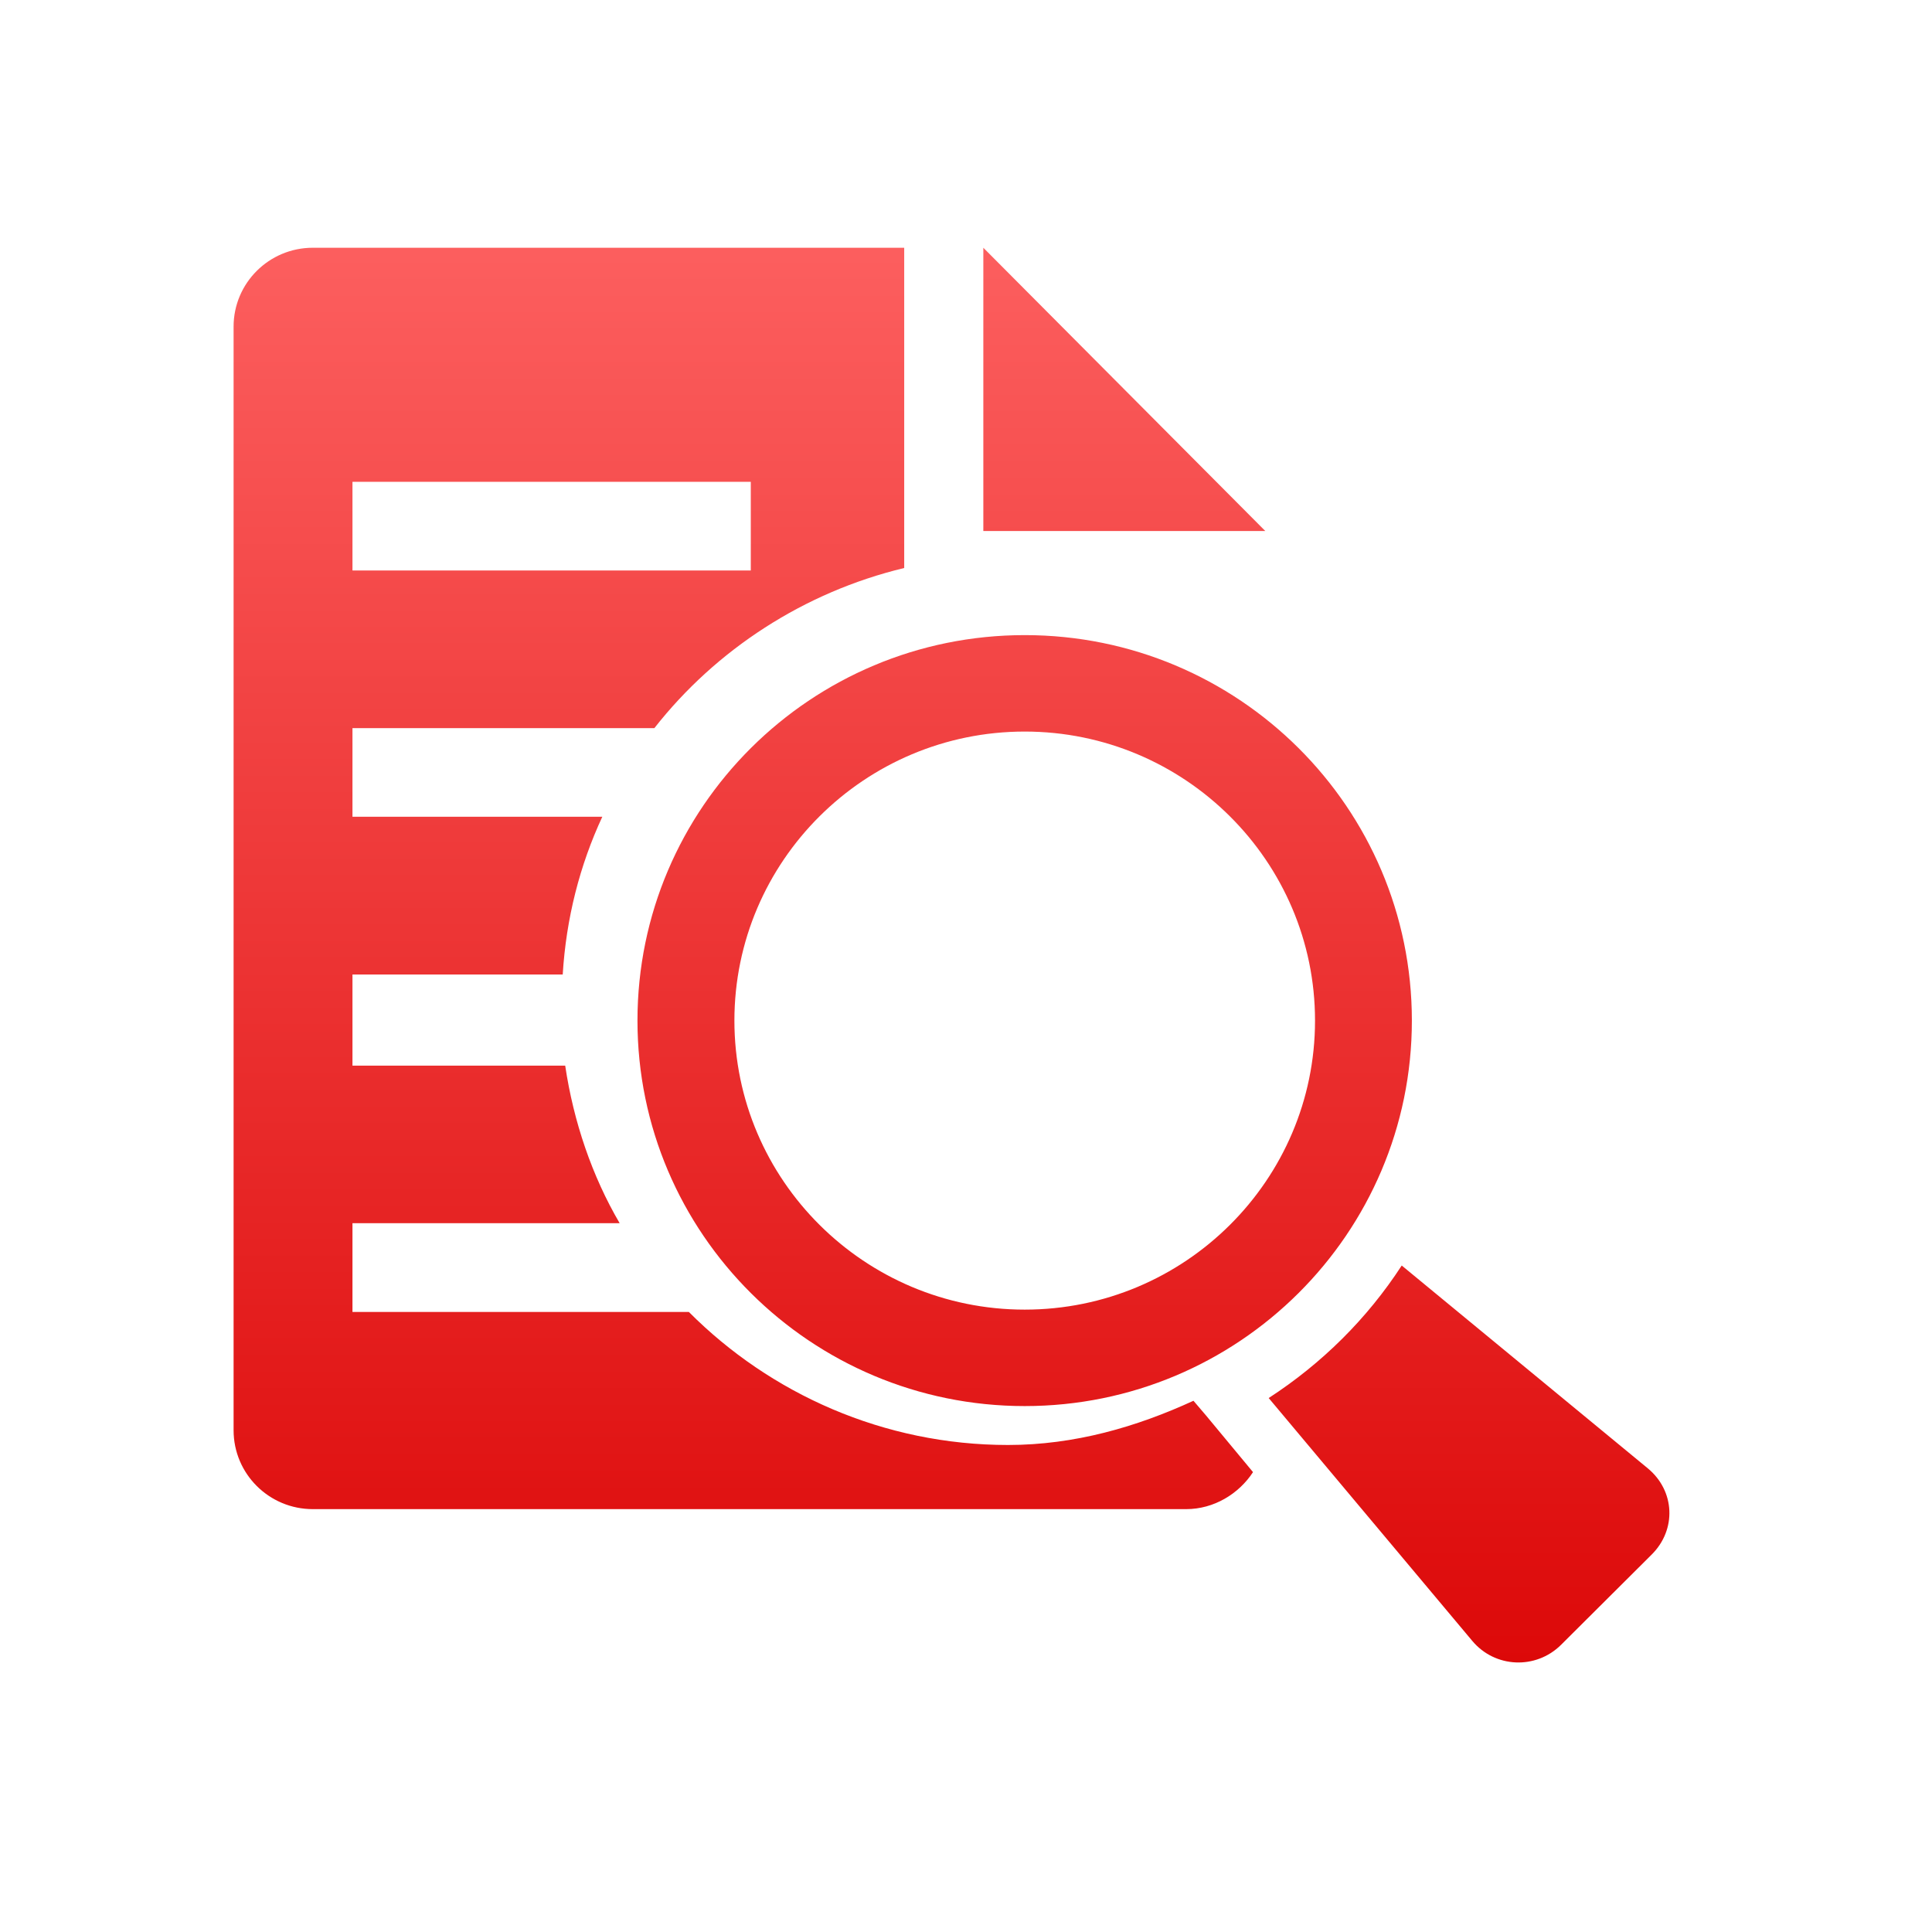 <svg xmlns="http://www.w3.org/2000/svg" xmlns:xlink="http://www.w3.org/1999/xlink" width="64" height="64" viewBox="0 0 64 64" version="1.1">
<defs> <linearGradient id="linear0" gradientUnits="userSpaceOnUse" x1="0" y1="0" x2="0" y2="1" gradientTransform="matrix(55.992,0,0,56,4.004,4)"> <stop offset="0" style="stop-color:#ff6666;stop-opacity:1;"/> <stop offset="1" style="stop-color:#d90000;stop-opacity:1;"/> </linearGradient> </defs>
<g id="surface1">
<path style=" stroke:none;fill-rule:nonzero;fill:url(#linear0);fill-opacity:1;" d="M 10.363 8.207 C 8.914 8.207 7.738 9.375 7.738 10.82 L 7.738 47.379 C 7.738 48.824 8.914 49.992 10.363 49.992 L 39.293 49.992 C 40.215 49.992 41.039 49.484 41.508 48.766 L 39.949 46.887 L 39.535 46.402 C 37.656 47.266 35.602 47.867 33.391 47.867 C 29.277 47.867 25.52 46.172 22.82 43.461 L 11.676 43.461 L 11.676 40.52 L 20.527 40.52 C 19.613 38.961 19 37.16 18.723 35.301 L 11.676 35.301 L 11.676 32.281 L 18.641 32.281 C 18.754 30.426 19.203 28.668 19.953 27.055 L 11.676 27.055 L 11.676 24.121 L 21.676 24.121 C 23.715 21.52 26.637 19.613 29.953 18.816 L 29.953 8.207 Z M 32.574 8.207 L 32.574 17.59 L 41.914 17.59 Z M 11.676 15.961 L 24.871 15.961 L 24.871 18.898 L 11.676 18.898 Z M 33.945 21.039 C 26.867 21.039 21.117 26.754 21.117 33.809 C 21.117 40.859 26.867 46.578 33.945 46.578 C 41.027 46.578 46.77 40.859 46.77 33.809 C 46.77 26.754 41.027 21.039 33.945 21.039 Z M 33.945 24.234 C 39.246 24.234 43.562 28.527 43.562 33.809 C 43.562 39.09 39.25 43.383 33.945 43.383 C 28.645 43.383 24.328 39.09 24.328 33.809 C 24.328 28.527 28.645 24.234 33.945 24.234 Z M 46.434 41.922 C 45.289 43.684 43.789 45.168 42.027 46.312 L 48.773 54.359 C 49.523 55.254 50.875 55.316 51.711 54.488 L 54.715 51.496 C 55.543 50.672 55.488 49.387 54.586 48.641 Z M 46.434 41.922 "/>
</g>
</svg>
